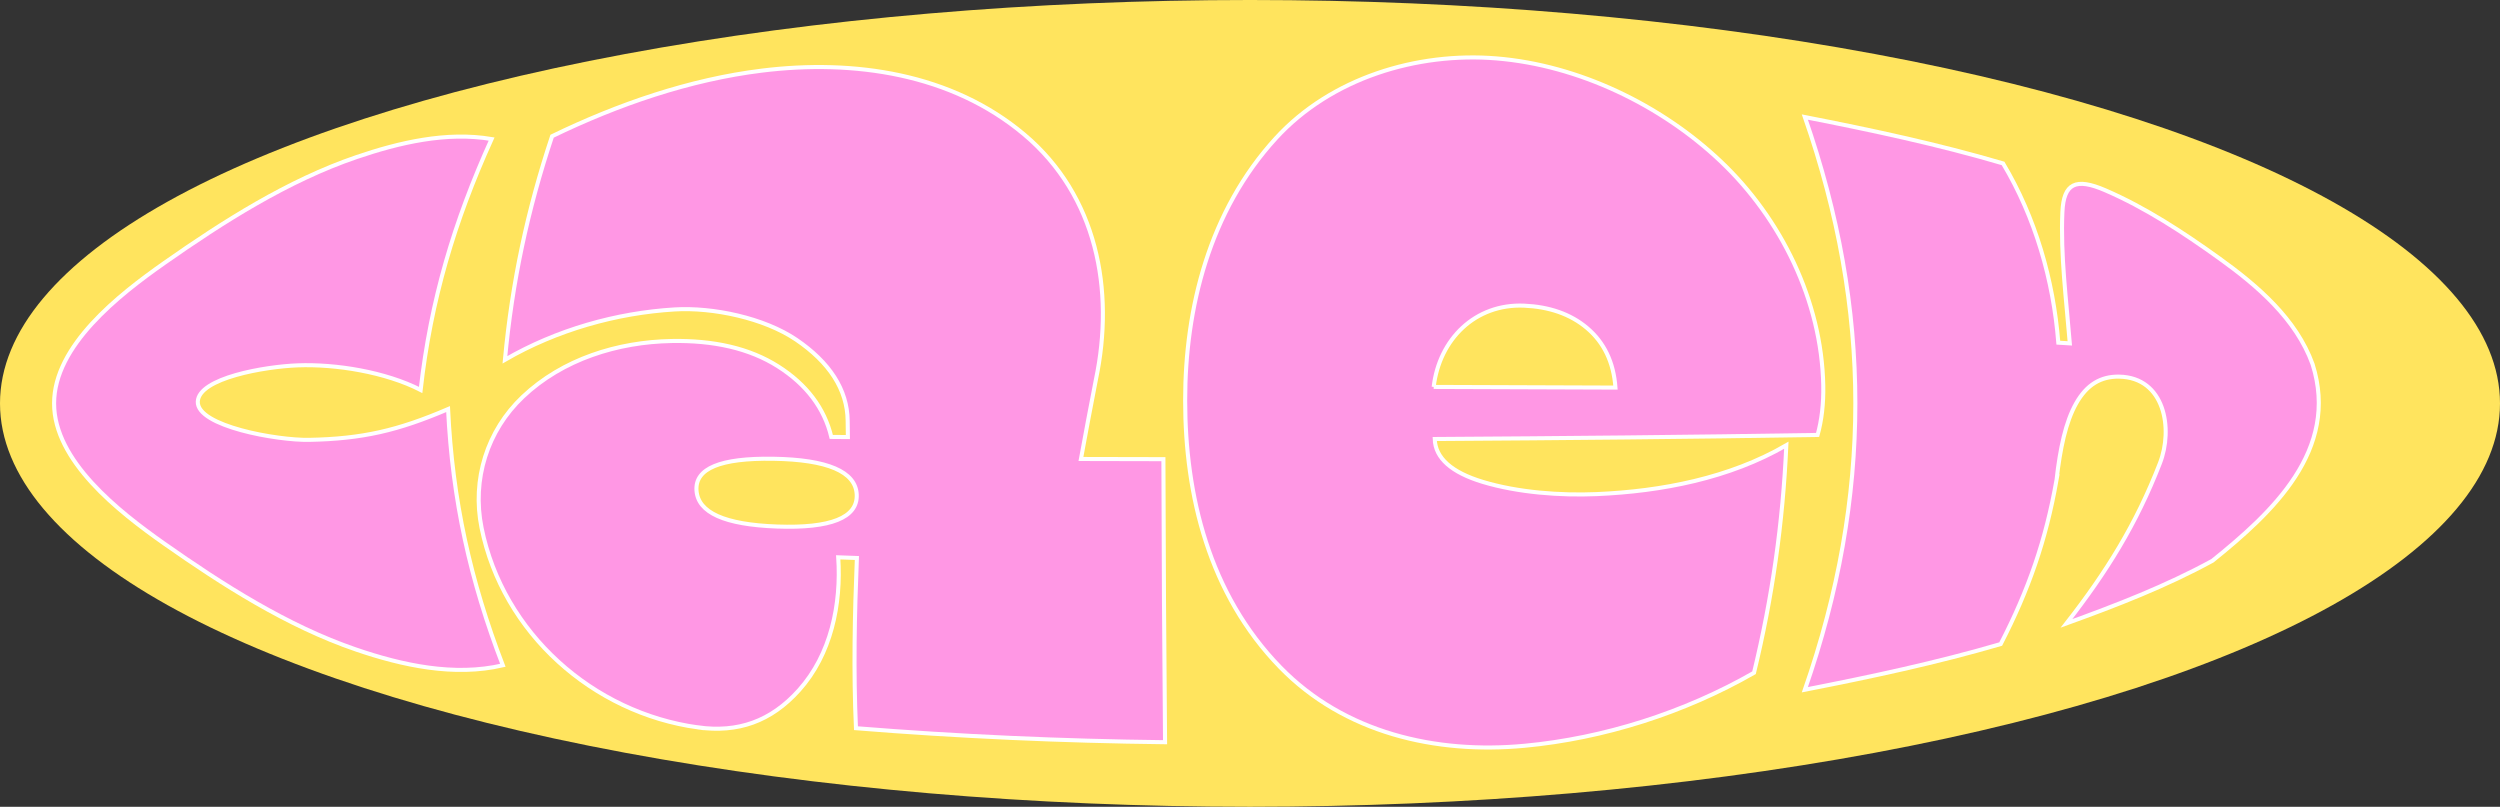 <?xml version="1.0" encoding="UTF-8"?>
<svg id="Calque_2" data-name="Calque 2" xmlns="http://www.w3.org/2000/svg" viewBox="0 0 615.551 198.647">
  <rect x="0" y="0" width="615.551" height="198.647" fill="#333333" stroke="none"/>
  <defs>
    <style>
      .cls-1 {
        fill: #ffe45e;
      }

      .cls-2 {
        fill: #ff97e4;
        stroke: #fff;
        stroke-miterlimit: 10;
      }
    </style>
  </defs>
  <g id="assets">
    <g id="caen">
      <ellipse class="cls-1" cx="307.775" cy="99.323" rx="307.775" ry="99.323"/>
      <g>
        <path class="cls-2" d="m87.631,159.918c-16.875-5.781-32.859-15.989-47.21-26.083-11.322-7.963-27.105-20.366-27.103-34.512.001-14.193,15.805-26.617,27.177-34.597,14.39-10.097,30.393-20.29,47.322-26.059,10.466-3.567,22.118-6.3,33.224-4.431-9.191,20.265-14.977,39.689-17.472,61.78-8.658-4.432-20.872-6.413-30.262-6.06-8.103.305-24.368,3.104-24.607,8.926-.249,6.079,19.609,9.568,27.393,9.421,13.151-.249,21.889-2.292,34.23-7.575,1.071,22.383,5.458,42.219,13.485,63.081-11.968,2.81-24.815,0-36.177-3.893Z"/>
        <path class="cls-2" d="m171.869,179.104c-25.928-3.566-48.058-23.251-53.295-49.126-2.408-11.898,1.352-23.934,10.15-32.273,9.801-9.289,23.355-13.497,36.638-13.743,10.351-.191,19.171,1.776,26.21,6.244,7.045,4.47,11.433,10.336,13.11,17.374,1.629.013,2.445.019,4.082.032-.026-1.587-.036-2.382-.049-3.973-.066-7.735-4.526-14.464-12.651-19.985-7.931-5.389-20.562-8.027-29.917-7.466-14.38.863-29.103,5.025-41.825,12.404,1.781-19.192,5.546-36.796,11.614-55.054,16.198-7.86,33.903-13.966,51.712-16.156,22.53-2.77,46.641.657,64.567,15.763,17.851,15.043,22.271,38.222,17.616,60.34-1.515,7.818-2.257,11.763-3.684,19.527,8.057.029,12.121.039,20.306.045.057,23.233.191,46.464.407,69.695-25.445-.3-50.74-1.409-76.105-3.453-.632-13.992-.338-27.921.227-41.907-1.843-.065-2.762-.099-4.594-.168.772,11.598-1.754,23.892-9.647,32.702-6.96,7.769-15.105,10.521-24.875,9.177Zm19.479-49.461c13.167.473,19.84-2.165,19.595-7.851-.245-5.679-7.225-8.625-20.521-8.836-13.111-.208-19.3,2.399-18.928,7.819.373,5.426,6.869,8.401,19.854,8.868Z"/>
        <path class="cls-2" d="m375.352,183.627c-21.829,2.048-44.37-3.128-60.146-19.347-17.555-18.048-23.383-42.34-23.397-65.647-.014-22.789,5.959-46.715,22.348-64.611,13.554-14.801,34.688-21.244,54.296-19.642,20.194,1.649,40.518,11.44,55.183,25.318,14.893,14.093,24.867,34.389,25.287,55.151.092,4.562-.398,8.653-1.396,12.239-31.421.515-62.845.807-94.269,1.005.141,4.708,4.161,8.233,11.822,10.555,8.667,2.627,19.153,3.388,28.084,3.008,15.866-.674,32.669-3.898,46.666-12.034-.865,19.22-3.431,37.347-7.958,56.022-17.151,9.833-36.985,16.151-56.519,17.983Zm-22.353-88.358c14.92.043,29.839.097,44.759.163-.446-6.261-2.811-11.113-6.964-14.64-4.151-3.525-9.448-5.268-15.513-5.532-12.04-.524-20.896,8.244-22.281,20.009Z"/>
        <path class="cls-2" d="m506.356,118.199c-2.621,14.84-6.84,26.985-13.744,40.378-15.863,4.639-32.012,8.077-48.221,11.248,16.58-47.652,16.575-93.368,0-141.005,16.407,3.212,32.752,6.697,48.803,11.418,7.962,13.32,12.395,28.733,13.607,44.132,1.137.069,1.703.104,2.828.174-.852-10.669-2.307-21.749-1.824-32.357.321-7.057,3.274-8.473,10.506-5.358,9.951,4.286,19.313,10.444,28.118,16.77,9.36,6.724,18.918,14.874,22.976,26.074,6.694,21.172-9.926,36.534-24.65,48.391-11.528,6.298-23.624,10.959-35.947,15.425,9.866-12.652,17.191-24.439,22.998-39.403,3.32-8.517,1.213-21.141-10.024-21.352-4.512-.084-7.98,1.962-10.589,6.59-2.61,4.63-3.941,11.071-4.838,18.875Z"/>
      </g>
    </g>
  </g>
</svg>